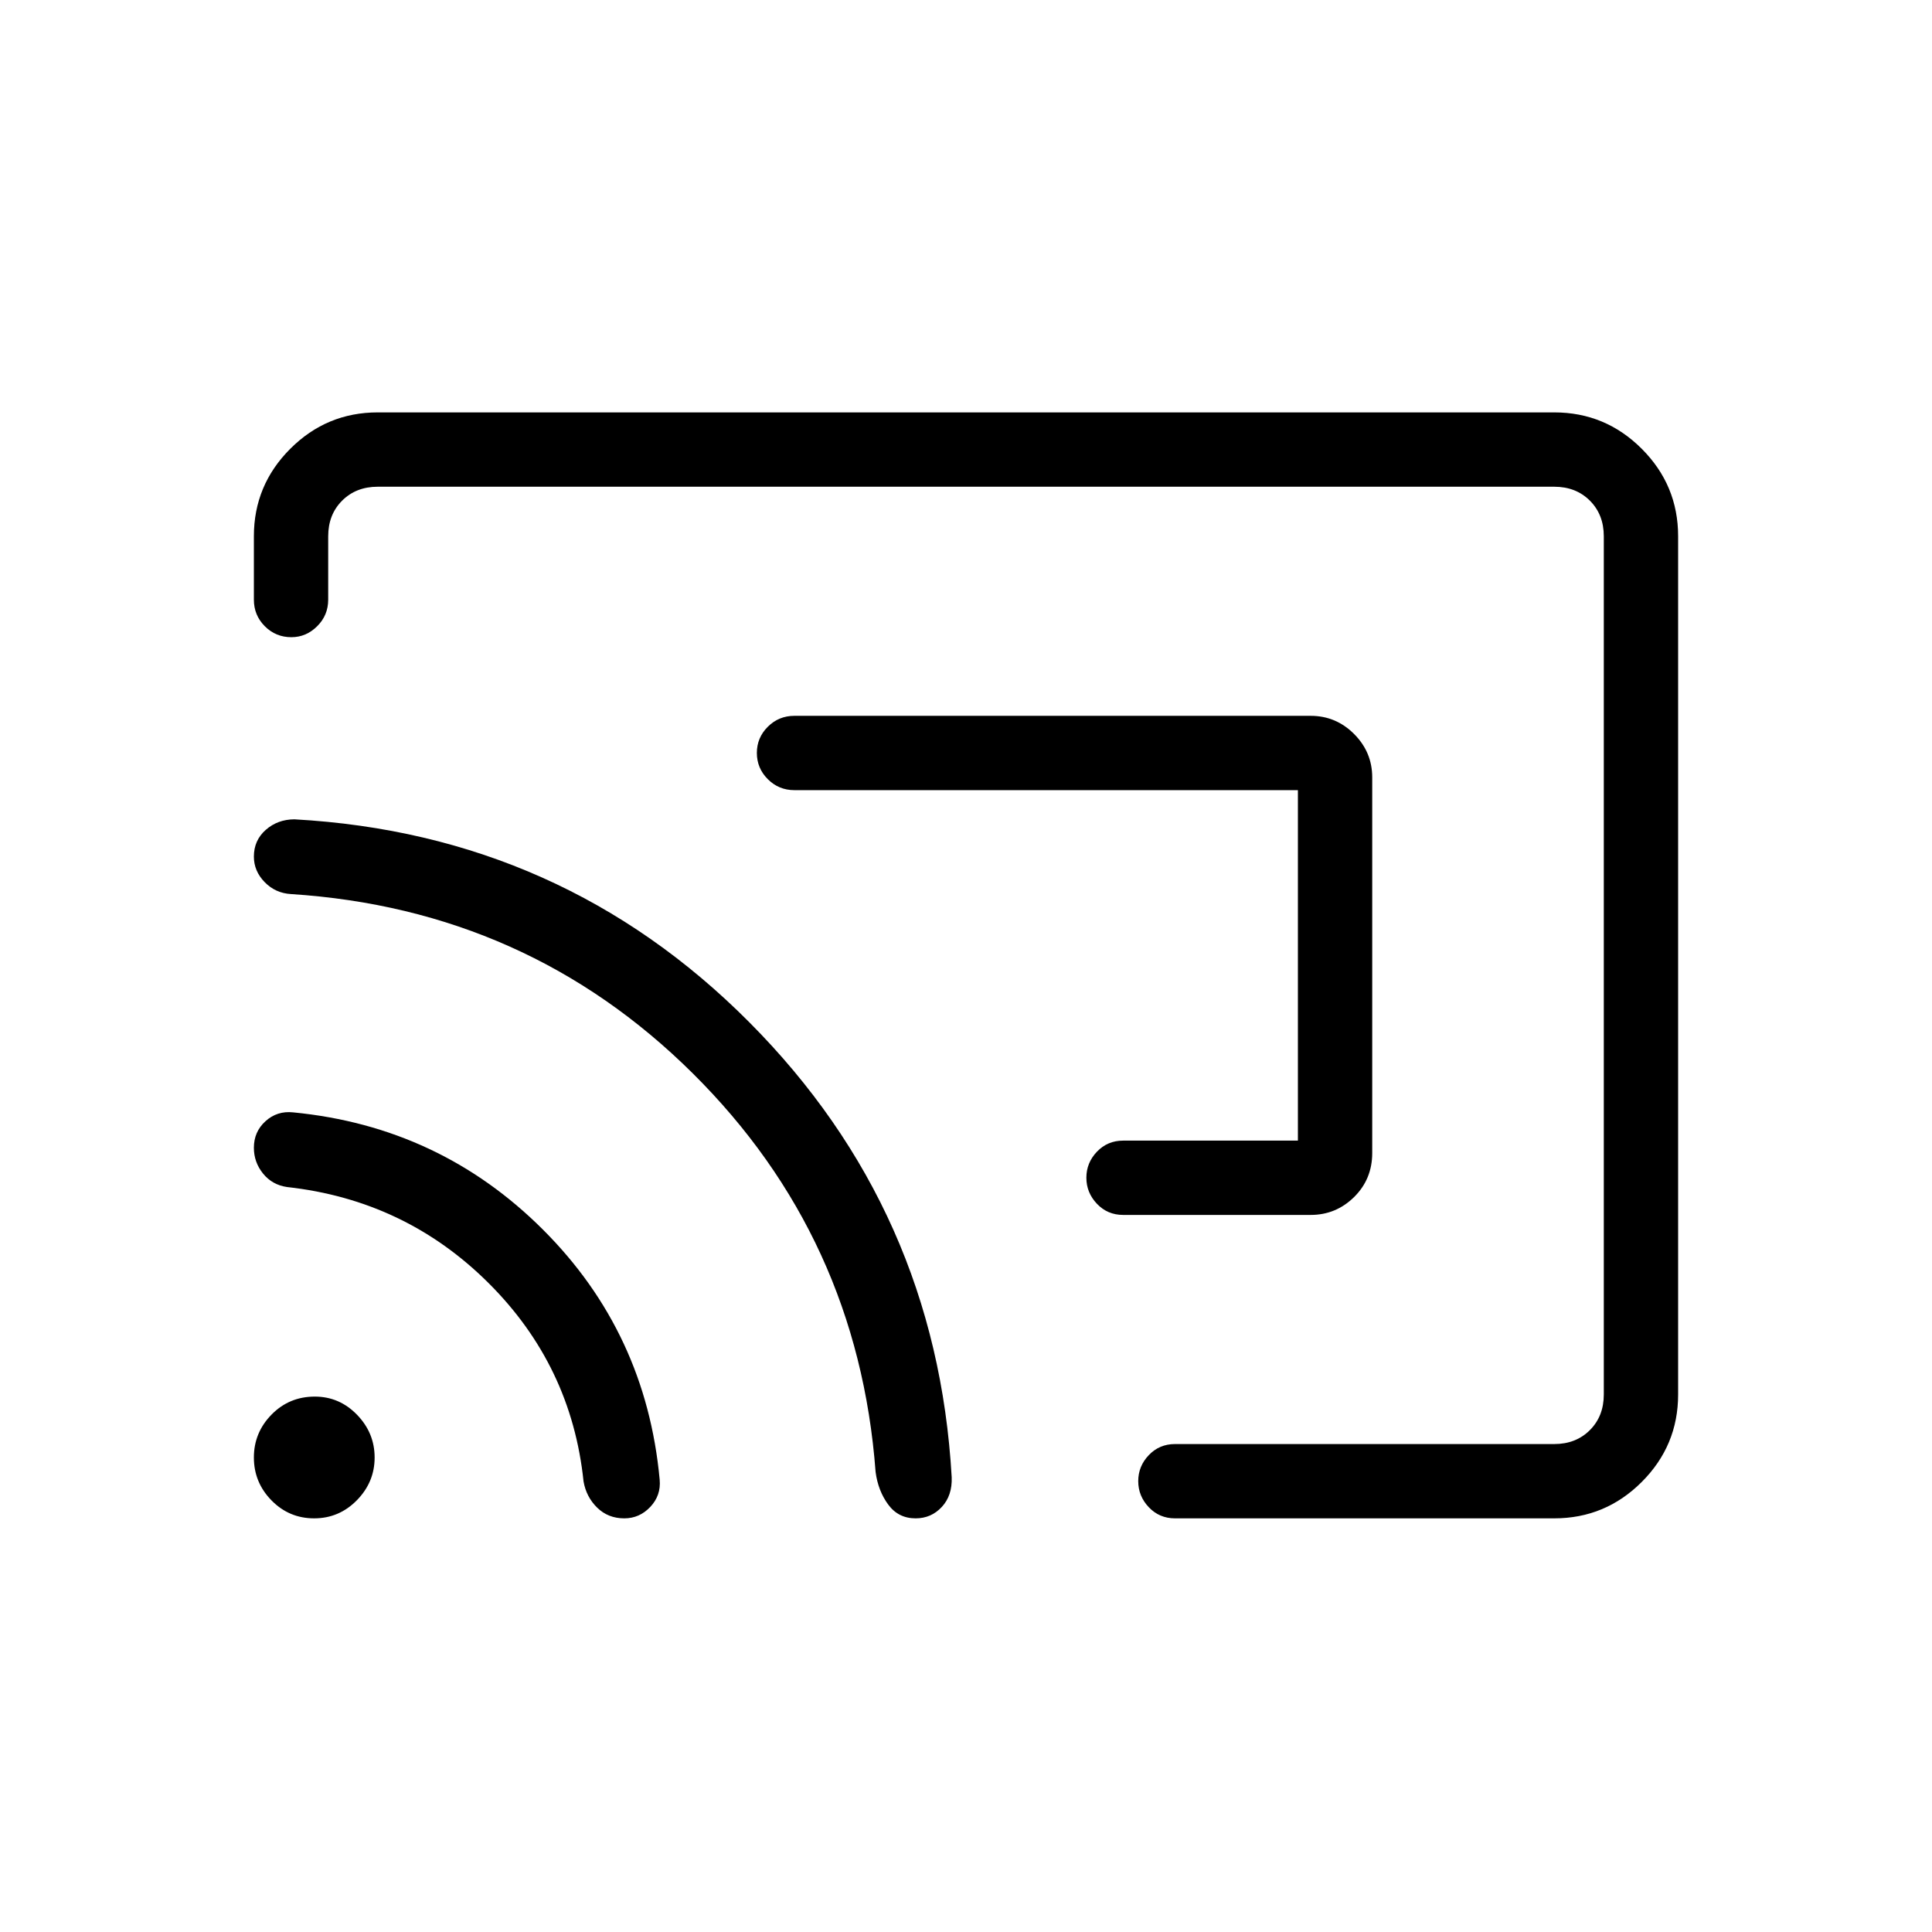 <svg xmlns="http://www.w3.org/2000/svg" height="24" viewBox="0 -960 960 960" width="24"><path d="M681.85-573.71v186.62q0 13.01-9.01 21.9-9.01 8.88-21.57 8.88h-93.19q-7.77 0-13.02-5.53-5.25-5.54-5.25-12.96 0-7.42 5.25-12.92 5.25-5.51 13.02-5.51h86.84v-174.15H394.73q-7.77 0-13.21-5.45-5.44-5.45-5.44-13.04 0-7.59 5.44-13.01 5.44-5.43 13.21-5.43h256.54q12.56 0 21.57 9.02t9.01 21.58ZM480-480Zm353.85-213.54v426.46q0 25.39-18.08 43.46-18.08 18.08-43.46 18.08H583.85q-7.77 0-13.02-5.53-5.25-5.54-5.25-12.96 0-7.42 5.25-12.92 5.25-5.51 13.02-5.51h188.46q10.77 0 17.69-6.92 6.92-6.93 6.92-17.7v-426.46q0-10.77-6.92-17.69-6.92-6.92-17.69-6.92H187.69q-10.77 0-17.69 6.92-6.92 6.92-6.92 17.69v31.5q0 7.77-5.48 13.21-5.48 5.45-12.82 5.45-7.78 0-13.2-5.45-5.43-5.44-5.43-13.21v-31.5q0-25.38 18.08-43.46 18.08-18.08 43.46-18.08h584.62q25.38 0 43.46 18.08 18.08 18.08 18.08 43.46Zm-523.64 488q-8.05 0-13.47-5.31-5.43-5.3-6.78-13.03-6-57.62-47.34-98.72-41.35-41.09-99.98-47.57-7.37-1.06-11.93-6.69-4.56-5.63-4.56-12.84 0-7.95 5.77-13.18 5.77-5.24 13.73-4.39 72.88 7.07 124.13 58.25 51.26 51.17 58.01 124.28.71 7.82-4.66 13.51-5.36 5.69-12.92 5.69Zm144.75 0q-8.58 0-13.61-6.84-5.04-6.85-6.27-16.2-8.77-116.65-90.9-198.12-82.14-81.46-199.58-89.04-7.75-.45-13.1-5.94t-5.35-12.69q0-8.08 5.91-13.28 5.9-5.2 14.25-5.23 133.04 7.38 226.04 100.86 93.01 93.49 100.54 226.06.34 9.08-4.91 14.75t-13.02 5.67Zm-298.88 0q-12.43 0-21.18-8.93t-8.75-21.31q0-12.37 8.78-21.32 8.78-8.94 21.49-8.94 12.23 0 20.98 9.02t8.75 21.25q0 12.23-8.82 21.23-8.83 9-21.25 9Z"/></svg>